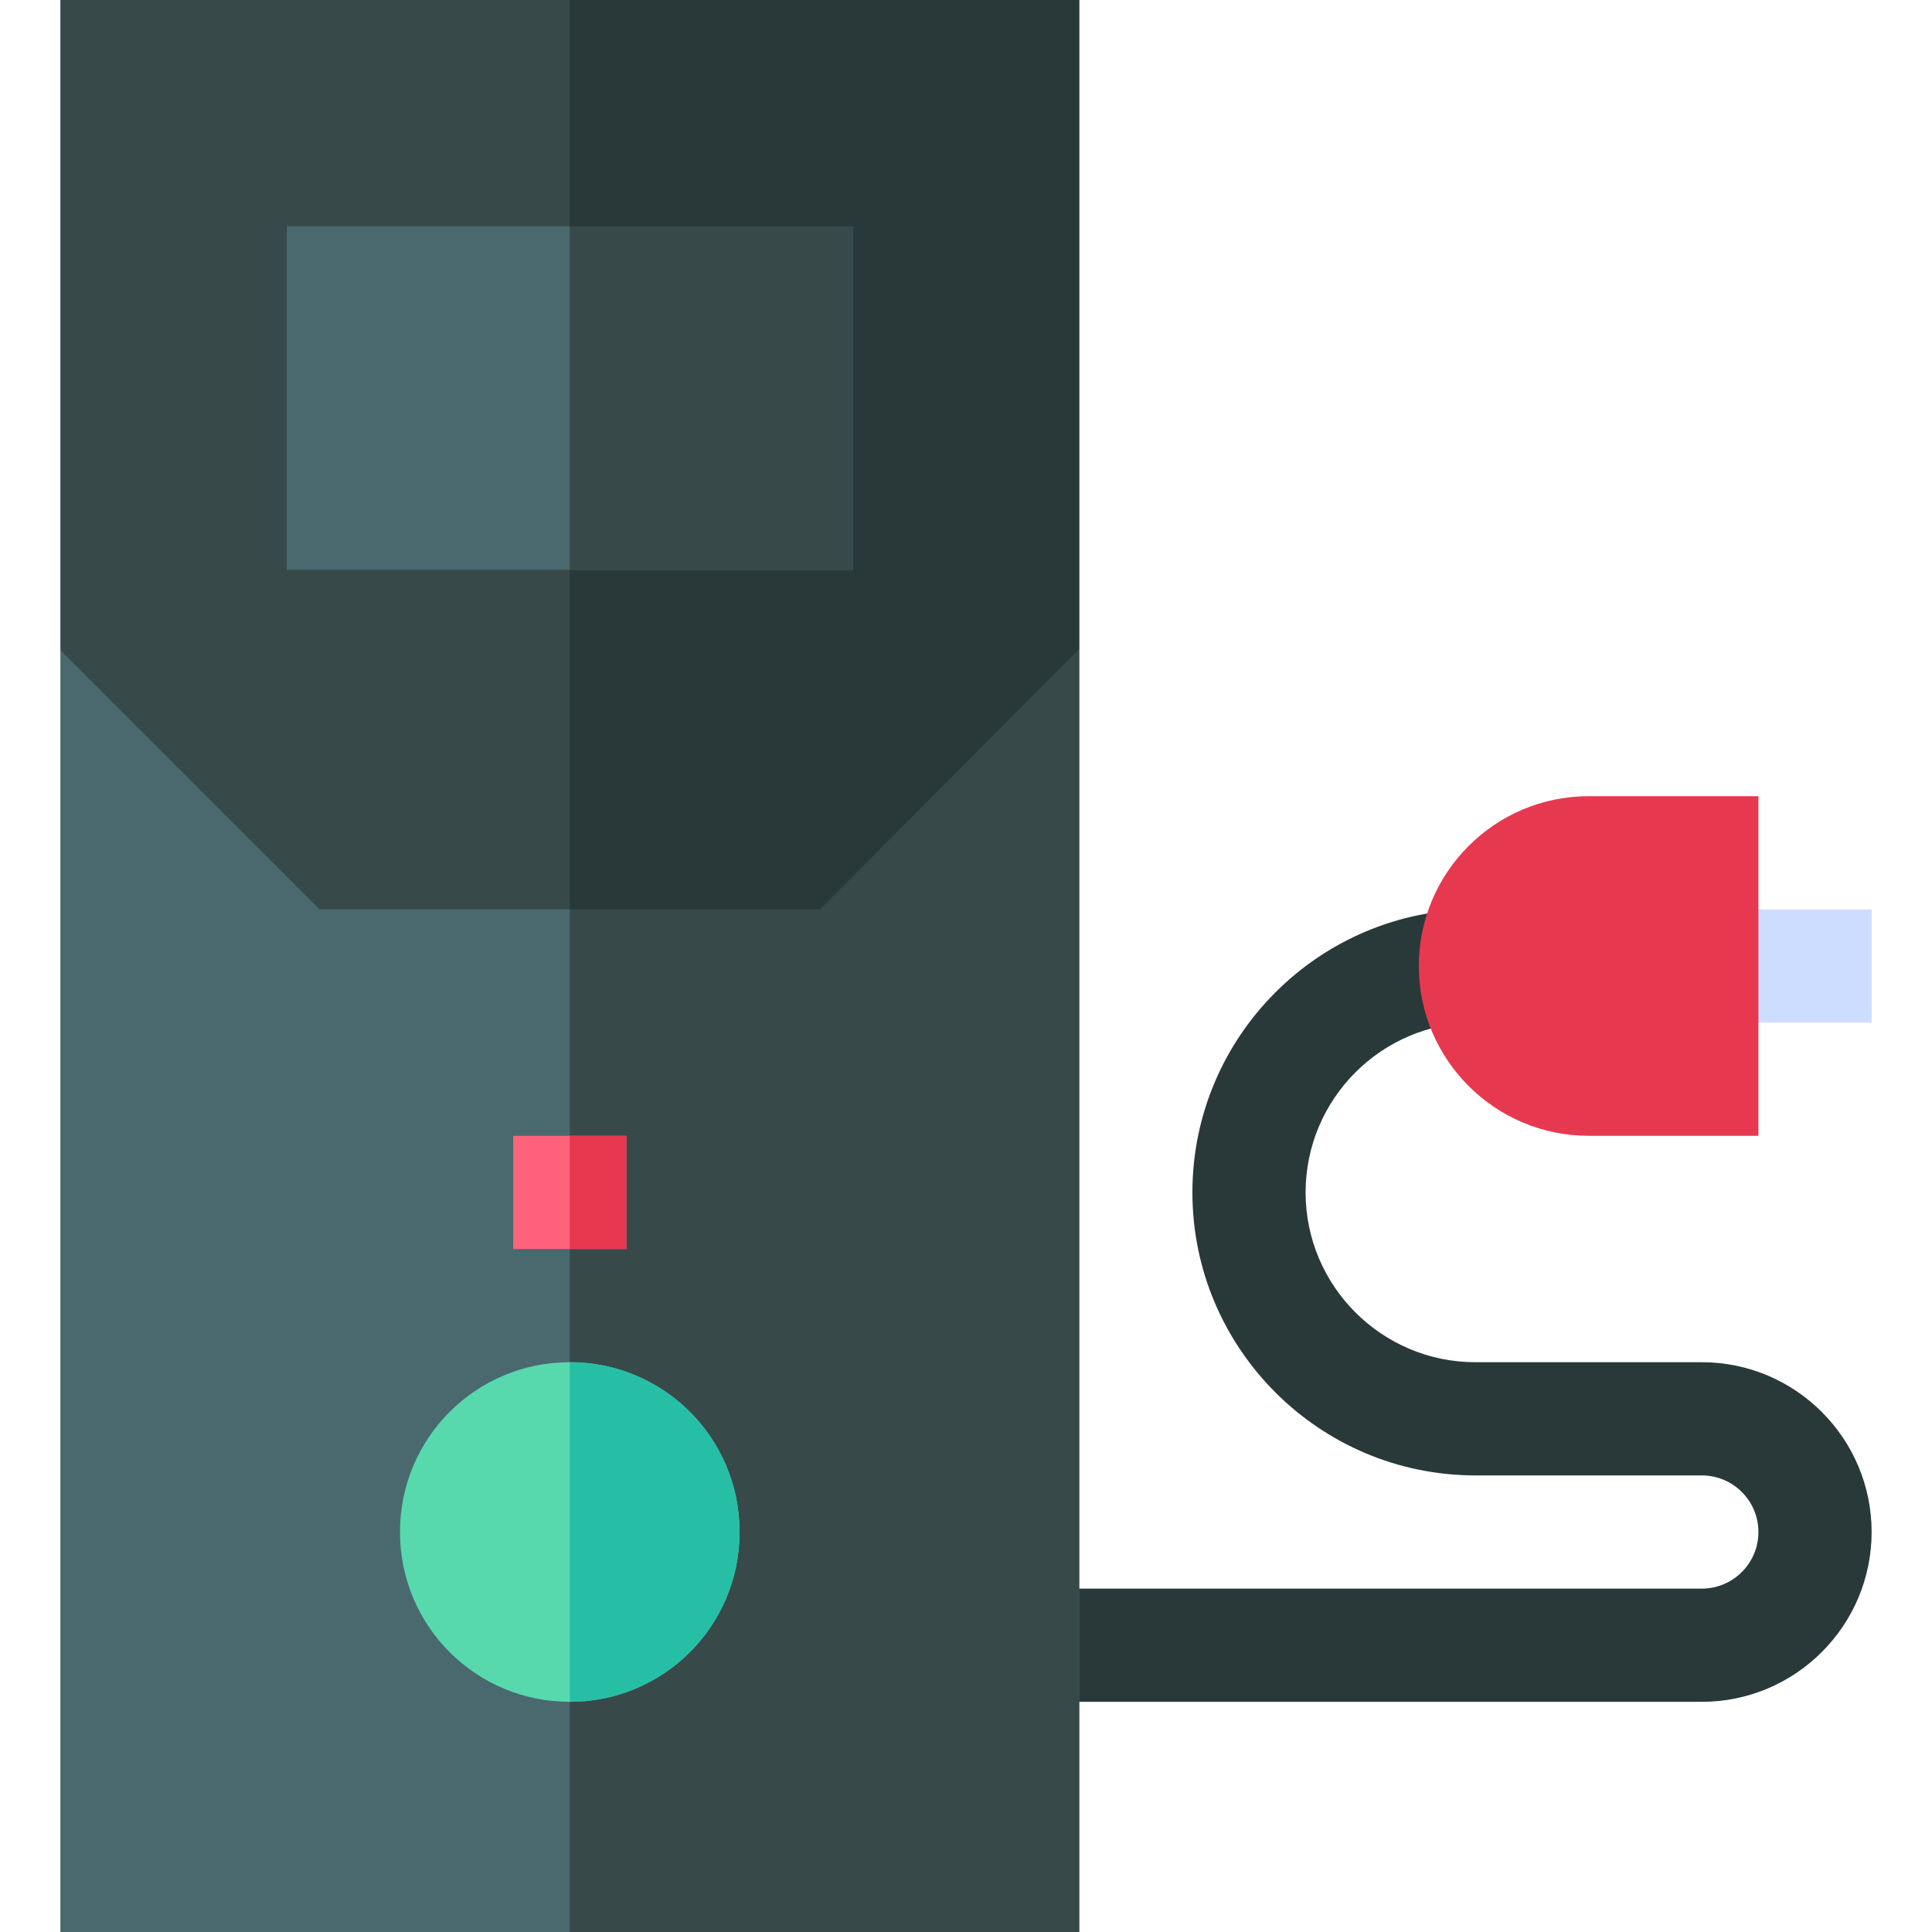 <svg height="512pt" viewBox="-16 0 512 512" width="512pt" xmlns="http://www.w3.org/2000/svg"><path d="m435 241h45v30h-45zm0 0" fill="#cdf"/><path d="m435 451h-180v-30h180c8.277 0 15-6.723 15-15s-6.723-15-15-15h-60c-41.352 0-75-33.648-75-75s33.648-75 75-75v30c-24.812 0-45 20.188-45 45s20.188 45 45 45h60c24.812 0 45 20.188 45 45s-20.188 45-45 45zm0 0" fill="#293939"/><path d="m270 172v340h-270v-339.699l68.699 38.699h132.602zm0 0" fill="#4a696f"/><path d="m270 172v340h-135v-301h66.301zm0 0" fill="#384949"/><path d="m0 0v172.301l68.699 68.699h132.602l68.699-69v-172zm0 0" fill="#384949"/><path d="m270 0v172l-68.699 69h-66.301v-241zm0 0" fill="#293939"/><path d="m120 301h30v30h-30zm0 0" fill="#ff637b"/><path d="m60 60v91h150v-91zm0 0" fill="#4a696f"/><path d="m450 301h-45c-24.812 0-45-20.188-45-45s20.188-45 45-45h45zm0 0" fill="#e63950"/><path d="m135 301h15v30h-15zm0 0" fill="#e63950"/><path d="m135 60h75v91h-75zm0 0" fill="#384949"/><path d="m135 361c-24.902 0-45 20.098-45 45s20.098 45 45 45 45-20.098 45-45-20.098-45-45-45zm0 0" fill="#57d9ad"/><path d="m180 406c0 24.902-20.098 45-45 45v-90c24.902 0 45 20.098 45 45zm0 0" fill="#26bfa6"/></svg>